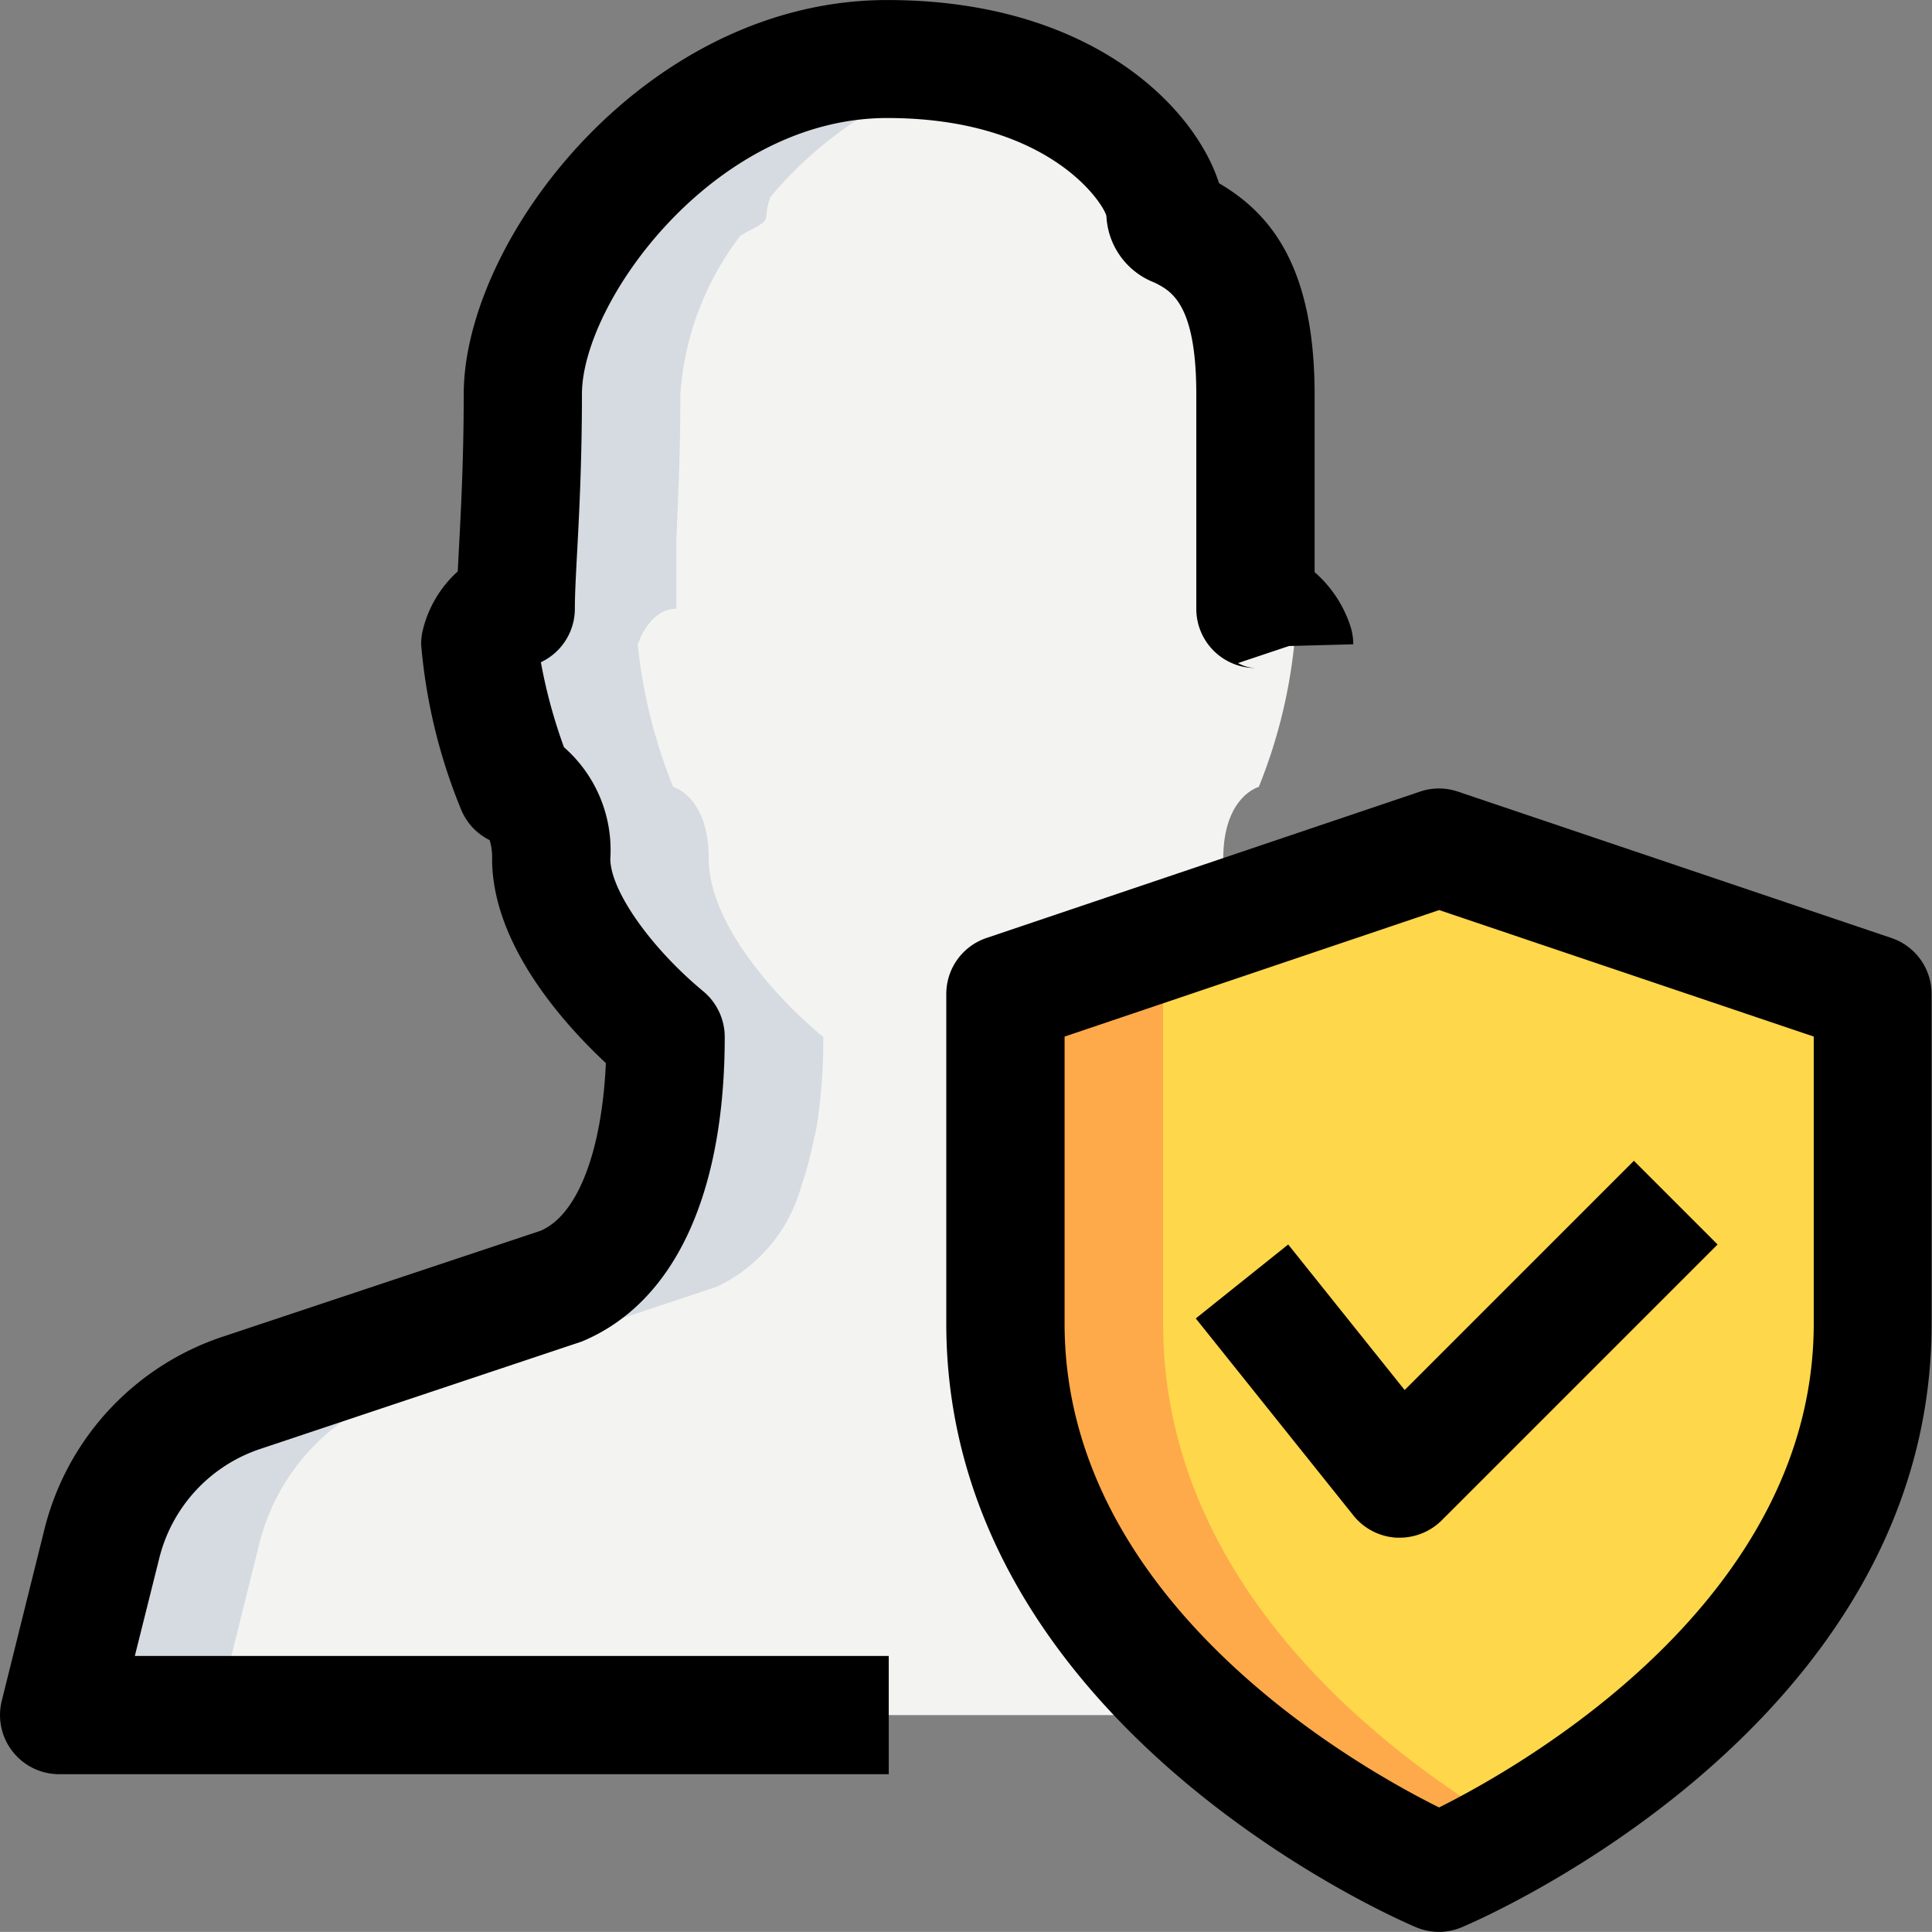 <svg xmlns="http://www.w3.org/2000/svg" width="48.275" height="48.273" viewBox="0 0 48.275 48.273">
  <rect x="0" y="0" width="48.275" height="48.273" fill="#808080" stroke="none"/>
  <g id="user_1_" data-name="user (1)" transform="translate(0 0)">
    <path id="Path_49" data-name="Path 49" d="M47.879,47.879H6.5L7.564,43.6a5.344,5.344,0,0,1,3.507-3.783l7.921-2.64a3.931,3.931,0,0,0,2.108-2.5,9.326,9.326,0,0,0,.315-1.163c.039-.177.079-.355.1-.512a13.915,13.915,0,0,0,.138-2.069c-1.281-1.064-2.857-2.9-2.857-4.453s-.887-1.793-.887-1.793a13.015,13.015,0,0,1-.887-3.566.061.061,0,0,1,.02-.039c.059-.177.355-.847.946-.847V18.5c.039-.946.1-2.148.1-3.626a7.315,7.315,0,0,1,1.5-3.961c.355-.217.65-.3.65-.493a1.561,1.561,0,0,1,.1-.473A9.324,9.324,0,0,1,27.189,6.5a9.324,9.324,0,0,1,6.857,3.448,1.561,1.561,0,0,1,.1.473c0,.2.3.276.65.493a7.315,7.315,0,0,1,1.5,3.961c0,1.478.059,2.68.1,3.626v1.734c.591,0,.887.67.946.847a.061.061,0,0,1,.02.039,13.015,13.015,0,0,1-.887,3.566s-.887.236-.887,1.793-1.576,3.389-2.857,4.453A14.2,14.2,0,0,0,32.864,33c.02.158.059.335.1.512a8.487,8.487,0,0,0,.315,1.163,3.931,3.931,0,0,0,2.108,2.5l7.921,2.64A5.344,5.344,0,0,1,46.815,43.6Z" transform="translate(-5.022 -5.024)" fill="#f3f3f1"/>
    <path id="Path_50" data-name="Path 50" d="M29.337,42.115s10.837-4.573,10.837-13.722V20.159L29.337,16.5,18.5,20.159v8.234C18.5,37.542,29.337,42.115,29.337,42.115Z" transform="translate(6.623 4.68)" fill="#fed74b"/>
    <path id="Path_51" data-name="Path 51" d="M25.593,30.933A13.915,13.915,0,0,1,25.455,33c-.02.158-.059.335-.1.512a9.325,9.325,0,0,1-.315,1.163,3.931,3.931,0,0,1-2.108,2.5l-7.921,2.64A5.344,5.344,0,0,0,11.5,43.6l-1.064,4.276H6.5L7.564,43.6a5.344,5.344,0,0,1,3.507-3.783l7.921-2.64a3.931,3.931,0,0,0,2.108-2.5,9.325,9.325,0,0,0,.315-1.163c.039-.177.079-.355.1-.512a13.915,13.915,0,0,0,.138-2.069c-1.281-1.064-2.857-2.9-2.857-4.453s-.887-1.793-.887-1.793a13.015,13.015,0,0,1-.887-3.566.061.061,0,0,1,.02-.039c.059-.177.355-.847.946-.847V18.5c.039-.946.1-2.148.1-3.626a7.315,7.315,0,0,1,1.5-3.961c.355-.217.65-.3.65-.493a1.561,1.561,0,0,1,.1-.473A9.324,9.324,0,0,1,27.189,6.5a7.321,7.321,0,0,1,1.97.276,9.9,9.9,0,0,0-4.887,3.172,1.561,1.561,0,0,0-.1.473c0,.2-.3.276-.65.493a7.315,7.315,0,0,0-1.5,3.961c0,1.478-.059,2.68-.1,3.626v1.734c-.591,0-.887.67-.946.847a.061.061,0,0,0-.02.039,13.015,13.015,0,0,0,.887,3.566s.887.236.887,1.793,1.576,3.389,2.857,4.453Z" transform="translate(-5.022 -5.024)" fill="#d5dbe1"/>
    <path id="Path_52" data-name="Path 52" d="M31.308,41.091a17.269,17.269,0,0,1-1.97,1.025S18.5,37.544,18.5,28.4V20.165L29.337,16.5l1.97.67-8.867,3V28.4c0,6.66,5.754,10.9,8.867,12.69Z" transform="translate(6.623 4.68)" fill="#feaa4b"/>
    <path id="Path_53" data-name="Path 53" d="M27.957,50.083H7.228a1.478,1.478,0,0,1-1.434-1.834l1.064-4.276a6.8,6.8,0,0,1,4.479-4.829l7.915-2.638c.912-.382,1.535-1.939,1.637-4.191-1.064-.993-2.843-2.975-2.843-5.105a1.453,1.453,0,0,0-.061-.467,1.471,1.471,0,0,1-.719-.778,13.909,13.909,0,0,1-.993-4.114,1.527,1.527,0,0,1,.041-.353,2.887,2.887,0,0,1,.873-1.468c.01-.175.02-.365.03-.566.051-.967.12-2.256.12-3.86,0-3.876,4.544-9.852,10.581-9.852,5.092,0,7.685,2.674,8.292,4.577,1.224.721,2.388,2,2.388,5.275v4.443a3.032,3.032,0,0,1,.889,1.334,1.462,1.462,0,0,1,.077.469l-1.606.043-1.273.426a.931.931,0,0,0,.435.124,1.478,1.478,0,0,1-1.478-1.478v-5.36c0-2.268-.629-2.585-1.046-2.794a1.876,1.876,0,0,1-1.2-1.663C33.32,10.831,31.966,8.7,27.917,8.7c-4.329,0-7.626,4.6-7.626,6.9,0,1.669-.069,3.009-.124,4.016-.03.56-.053,1.009-.053,1.344a1.478,1.478,0,0,1-.849,1.338,12.981,12.981,0,0,0,.577,2.124A3.412,3.412,0,0,1,21,27.207c0,.79,1,2.217,2.325,3.316a1.484,1.484,0,0,1,.534,1.137c0,3.953-1.269,6.656-3.572,7.612L12.27,41.95a3.857,3.857,0,0,0-2.542,2.743l-.609,2.435H27.957Zm-9.7-23.243h0A0,0,0,0,1,18.252,26.84Zm0,0Z" transform="translate(-5.75 -5.751)"/>
    <path id="Path_54" data-name="Path 54" d="M30.065,44.321a1.493,1.493,0,0,1-.575-.116c-.479-.2-11.74-5.07-11.74-15.084V20.887a1.475,1.475,0,0,1,1-1.4l10.837-3.659a1.467,1.467,0,0,1,.946,0l10.837,3.659a1.477,1.477,0,0,1,1,1.4v8.234C42.38,39.135,31.119,44,30.64,44.2A1.493,1.493,0,0,1,30.065,44.321ZM20.706,21.949v7.172c0,6.928,7.237,11.036,9.358,12.09,2.118-1.06,9.361-5.188,9.361-12.09V21.949l-9.36-3.161Z" transform="translate(5.895 3.952)"/>
    <path id="Path_55" data-name="Path 55" d="M26.01,29.889c-.028,0-.053,0-.081,0a1.485,1.485,0,0,1-1.074-.552l-3.941-4.926,2.309-1.848,2.91,3.637,5.728-5.728,2.091,2.091-6.9,6.9A1.489,1.489,0,0,1,26.01,29.889Z" transform="translate(8.965 8.533)"/>
  </g>
</svg>
